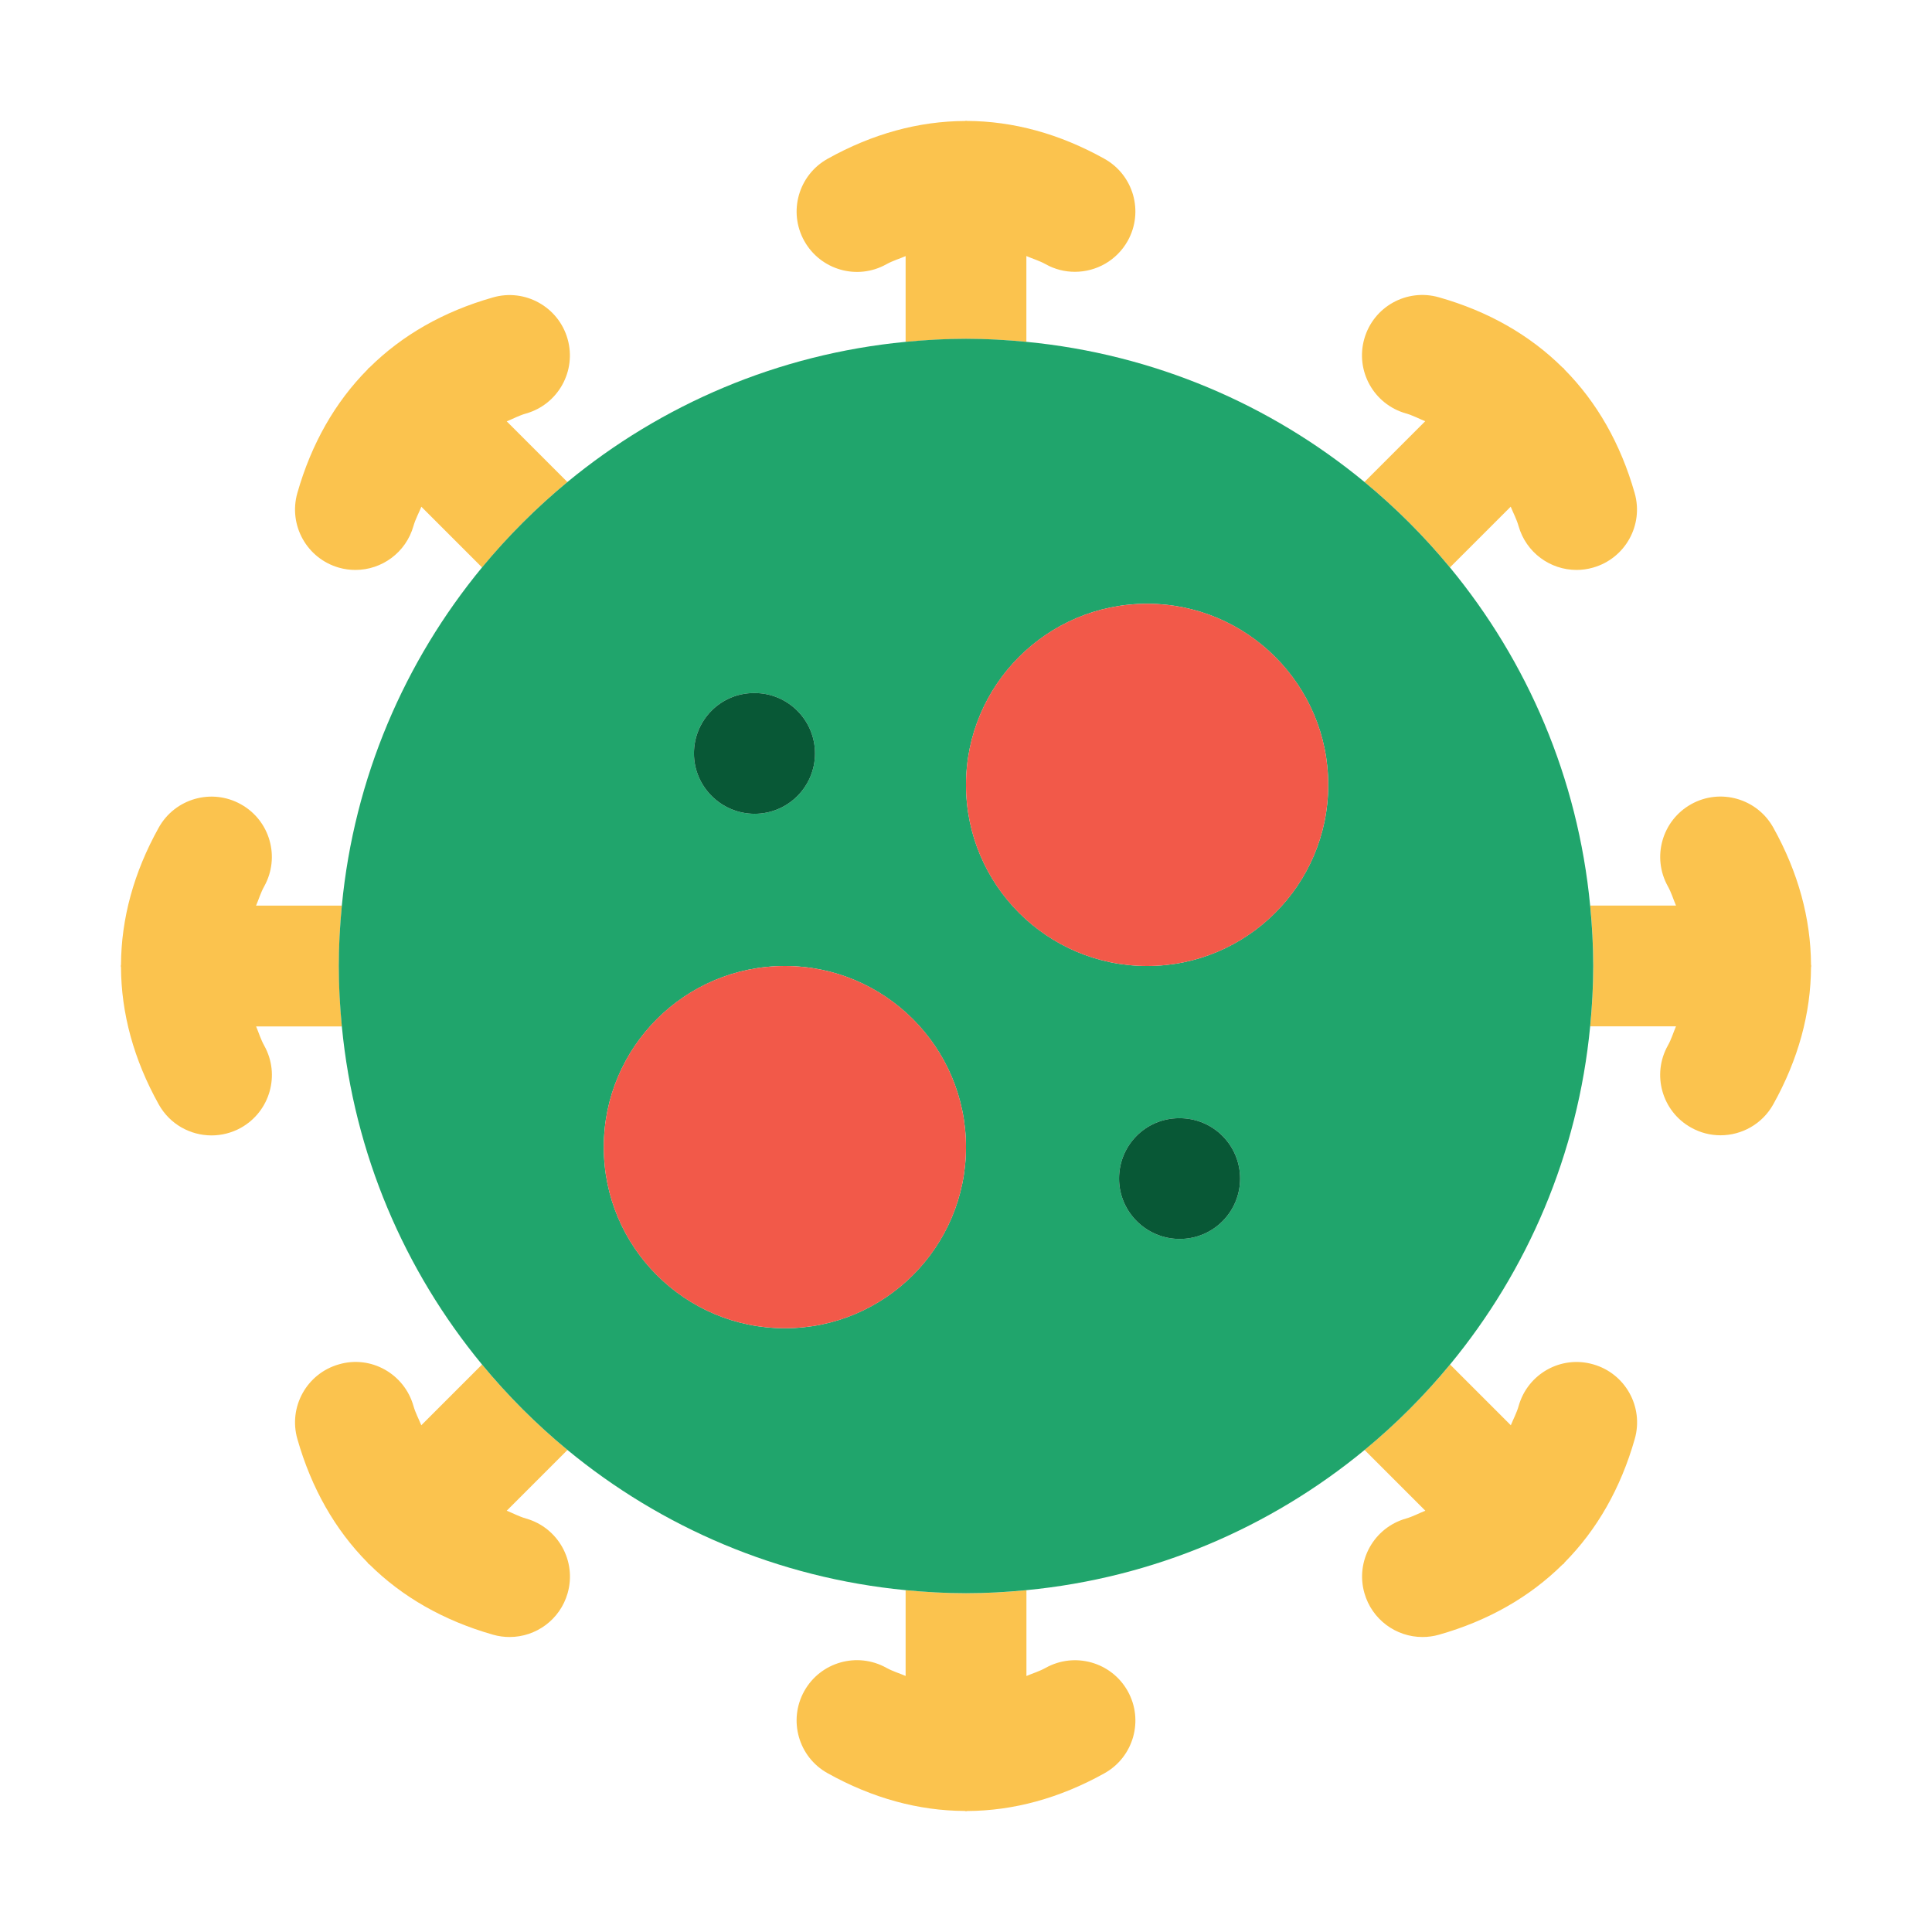 <?xml version="1.0" ?><svg id="Virus" style="enable-background:new 0 0 32 32;" version="1.1" viewBox="0 0 32 32" xml:space="preserve" xmlns="http://www.w3.org/2000/svg" xmlns:xlink="http://www.w3.org/1999/xlink"><style type="text/css">
	.st0{fill:#FBC34E;}
	.st1{fill:#20A56C;}
	.st2{fill:#F25949;}
	.st3{fill:#085836;}
</style><g><path class="st0" d="M15,26.338v1.421c-0.106-0.046-0.211-0.075-0.319-0.135c-0.483-0.268-1.091-0.096-1.36,0.386   c-0.269,0.482-0.096,1.092,0.387,1.36c0.743,0.414,1.506,0.622,2.271,0.625C15.986,29.996,15.992,30,16,30s0.014-0.004,0.022-0.004   c0.764-0.004,1.528-0.211,2.271-0.625c0.482-0.269,0.655-0.878,0.386-1.36c-0.269-0.482-0.878-0.654-1.36-0.386   c-0.108,0.06-0.212,0.089-0.318,0.135v-1.421c-0.329,0.032-0.662,0.051-1,0.051S15.329,26.37,15,26.338z"/><path class="st0" d="M17,5.662V4.241c0.106,0.046,0.211,0.075,0.319,0.135c0.153,0.086,0.32,0.126,0.485,0.126   c0.352,0,0.691-0.185,0.875-0.513c0.269-0.483,0.095-1.092-0.388-1.36c-0.744-0.415-1.509-0.622-2.274-0.626   C16.012,2.004,16.006,2,16,2c-0.006,0-0.012,0.004-0.018,0.004c-0.765,0.003-1.53,0.211-2.274,0.626   c-0.482,0.269-0.656,0.877-0.387,1.36c0.269,0.482,0.877,0.657,1.36,0.387c0.108-0.06,0.213-0.089,0.319-0.135v1.421   c0.329-0.032,0.662-0.051,1-0.051S16.671,5.63,17,5.662z"/><path class="st0" d="M5.662,15H4.241c0.046-0.106,0.075-0.211,0.135-0.319c0.269-0.483,0.096-1.092-0.387-1.36   c-0.482-0.269-1.092-0.095-1.36,0.387c-0.414,0.743-0.621,1.507-0.625,2.272C2.004,15.987,2,15.993,2,16   c0,0.007,0.004,0.014,0.004,0.021c0.004,0.764,0.211,1.528,0.625,2.271c0.183,0.329,0.523,0.514,0.875,0.514   c0.165,0,0.332-0.041,0.486-0.126c0.482-0.27,0.656-0.878,0.387-1.36c-0.06-0.108-0.09-0.213-0.135-0.319h1.421   c-0.032-0.329-0.051-0.662-0.051-1S5.63,15.329,5.662,15z"/><path class="st0" d="M30,16c0-0.008-0.004-0.014-0.004-0.022c-0.004-0.764-0.211-1.528-0.625-2.271   c-0.269-0.482-0.878-0.656-1.36-0.387s-0.655,0.878-0.386,1.36c0.06,0.108,0.089,0.213,0.135,0.319h-1.421   c0.032,0.329,0.051,0.662,0.051,1s-0.019,0.671-0.051,1h1.421c-0.046,0.106-0.075,0.211-0.135,0.318   c-0.27,0.482-0.097,1.092,0.386,1.36c0.154,0.086,0.321,0.127,0.486,0.127c0.351,0,0.691-0.185,0.874-0.513   c0.414-0.743,0.622-1.507,0.625-2.271C29.996,16.014,30,16.008,30,16z"/><path class="st0" d="M9.398,7.984L8.393,6.979C8.5,6.936,8.595,6.882,8.713,6.849c0.531-0.151,0.839-0.704,0.688-1.235   c-0.151-0.532-0.706-0.84-1.235-0.688C7.348,5.158,6.661,5.551,6.118,6.089C6.113,6.094,6.106,6.095,6.101,6.101   S6.094,6.113,6.089,6.118c-0.538,0.543-0.931,1.23-1.164,2.048C4.774,8.698,5.082,9.25,5.613,9.402   C5.705,9.428,5.796,9.44,5.887,9.44c0.436,0,0.836-0.287,0.961-0.727C6.882,8.595,6.936,8.5,6.979,8.393l1.006,1.006   C8.41,8.883,8.883,8.41,9.398,7.984z"/><path class="st0" d="M22.602,24.016l1.006,1.006c-0.108,0.043-0.203,0.096-0.321,0.13c-0.531,0.151-0.84,0.704-0.688,1.235   c0.125,0.439,0.525,0.727,0.961,0.727c0.091,0,0.183-0.012,0.274-0.038c0.817-0.232,1.504-0.626,2.047-1.163   c0.006-0.006,0.014-0.007,0.02-0.013s0.007-0.014,0.013-0.02c0.537-0.543,0.93-1.229,1.163-2.047   c0.151-0.531-0.157-1.084-0.688-1.235c-0.533-0.154-1.085,0.157-1.235,0.688c-0.034,0.119-0.087,0.214-0.13,0.321l-1.006-1.006   C23.59,23.117,23.117,23.59,22.602,24.016z"/><path class="st0" d="M24.016,9.398l1.006-1.006c0.043,0.107,0.096,0.202,0.13,0.321c0.125,0.44,0.525,0.727,0.961,0.727   c0.091,0,0.184-0.013,0.274-0.039c0.531-0.151,0.84-0.704,0.688-1.235c-0.233-0.818-0.626-1.505-1.164-2.048   c-0.005-0.005-0.007-0.013-0.012-0.018c-0.005-0.005-0.012-0.007-0.018-0.012c-0.543-0.538-1.23-0.932-2.049-1.164   c-0.532-0.151-1.084,0.156-1.235,0.688c-0.151,0.531,0.157,1.084,0.688,1.235c0.119,0.034,0.214,0.087,0.321,0.13l-1.006,1.006   C23.117,8.409,23.59,8.883,24.016,9.398z"/><path class="st0" d="M7.984,22.601l-1.006,1.006c-0.043-0.107-0.096-0.202-0.13-0.321c-0.151-0.531-0.705-0.844-1.235-0.688   c-0.531,0.151-0.839,0.704-0.688,1.235c0.233,0.818,0.626,1.506,1.164,2.049c0.005,0.005,0.007,0.013,0.012,0.018   c0.005,0.005,0.013,0.007,0.018,0.012c0.543,0.538,1.23,0.931,2.048,1.164c0.091,0.026,0.183,0.038,0.274,0.038   c0.436,0,0.836-0.287,0.961-0.727c0.151-0.531-0.157-1.084-0.688-1.235c-0.119-0.034-0.214-0.087-0.321-0.13l1.006-1.006   C8.883,23.59,8.409,23.117,7.984,22.601z"/><path class="st1" d="M26.338,15c-0.203-2.115-1.04-4.048-2.323-5.602c-0.425-0.515-0.899-0.989-1.414-1.414   C21.047,6.702,19.115,5.865,17,5.662c-0.329-0.032-0.662-0.051-1-0.051s-0.671,0.019-1,0.051c-2.115,0.203-4.047,1.04-5.602,2.322   C8.883,8.41,8.41,8.883,7.984,9.398C6.702,10.953,5.865,12.885,5.662,15c-0.032,0.329-0.051,0.662-0.051,1s0.019,0.671,0.051,1   c0.203,2.115,1.04,4.047,2.322,5.601c0.425,0.515,0.899,0.989,1.414,1.414c1.554,1.282,3.487,2.119,5.602,2.323   c0.329,0.032,0.662,0.051,1,0.051s0.671-0.019,1-0.051c2.115-0.203,4.047-1.04,5.602-2.322c0.515-0.425,0.989-0.899,1.414-1.414   c1.282-1.554,2.119-3.487,2.322-5.602c0.032-0.329,0.051-0.662,0.051-1S26.37,15.329,26.338,15z M19,10c1.654,0,3,1.346,3,3   s-1.346,3-3,3s-3-1.346-3-3S17.346,10,19,10z M20.54,19.521c0,0.553-0.447,1-1,1c-0.552,0-1.005-0.447-1.005-1s0.443-1,0.995-1   h0.01C20.093,18.521,20.54,18.968,20.54,19.521z M13.499,12.479c0,0.552-0.448,1-1,1s-1.005-0.448-1.005-1s0.442-1,0.995-1h0.01   C13.051,11.479,13.499,11.927,13.499,12.479z M13,22c-1.654,0-3-1.346-3-3s1.346-3,3-3s3,1.346,3,3S14.654,22,13,22z"/><circle class="st2" cx="13" cy="19" r="3"/><circle class="st2" cx="19" cy="13" r="3"/><path class="st3" d="M19.53,18.521c-0.552,0-0.995,0.447-0.995,1s0.453,1,1.005,1c0.553,0,1-0.447,1-1s-0.447-1-1-1H19.53z"/><path class="st3" d="M12.489,11.479c-0.552,0-0.995,0.448-0.995,1s0.453,1,1.005,1s1-0.448,1-1s-0.448-1-1-1H12.489z"/></g></svg>